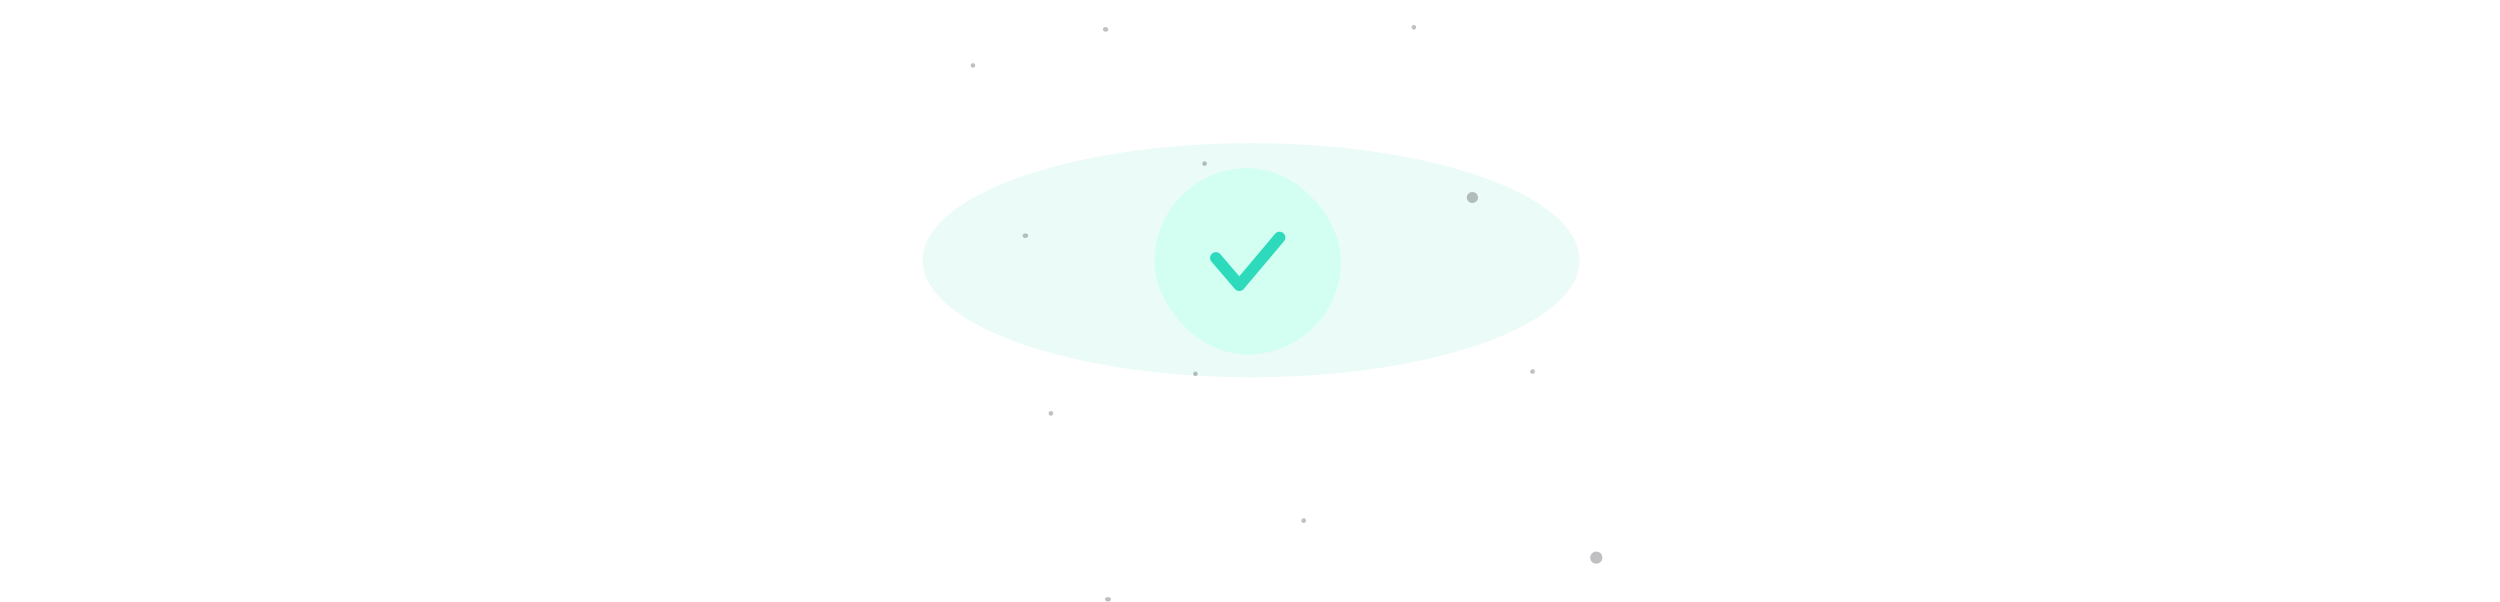 <svg xmlns="http://www.w3.org/2000/svg" width="1100" height="265" fill="none" viewBox="0 0 1100 265">
  <g filter="url(#greenCheckmarkWithSparkles_light-filter-1)" opacity=".1">
    <ellipse cx="550.5" cy="114.5" fill="#2DDABB" rx="144.5" ry="51.5"/>
  </g>
  <rect width="82" height="82" x="508" y="74" fill="#D3FFF2" rx="41"/>
  <g clip-path="url(#greenCheckmarkWithSparkles_light-clip-1)">
    <path stroke="#2DDABB" stroke-linecap="round" stroke-linejoin="round" stroke-width="5.1" d="m535 113.5 10.3 12 17.7-21"/>
  </g>
  <path fill="#2C2E33" d="M702.4 242.7a2.6 2.6 0 0 1 0 5.3 2.6 2.6 0 0 1-2.7-2.7c0-1.4 1.2-2.6 2.7-2.6Zm-28.1-80.3c.6 0 1 .5 1 1 0 .7-.4 1.1-1 1.1a1 1 0 1 1 0-2ZM573.6 228a1 1 0 1 1 0 2.1 1 1 0 1 1 0-2Zm-111.3-47.2c.6 0 1.1.5 1.1 1 0 .6-.5 1.1-1 1.1a1 1 0 1 1 0-2Zm63.7-17.3a1 1 0 1 1 0 2 1 1 0 1 1 0-2Zm-38.5 99.2c.7 0 1.3.4 1.3 1s-.6 1-1.3 1c-.7 0-1.3-.4-1.3-1s.6-1 1.3-1ZM647.8 84.5c1.4 0 2.5 1 2.5 2.4 0 1.3-1.1 2.4-2.5 2.4-1.3 0-2.4-1-2.4-2.4 0-1.3 1.1-2.4 2.4-2.4ZM622.1 11a1 1 0 1 1 0 2 1 1 0 1 1 0-2ZM530 71a1 1 0 1 1 0 2 1 1 0 1 1 0-2ZM428.1 27.8a1 1 0 1 1 0 2 1 1 0 1 1 0-2ZM486.3 12a1 1 0 1 1 0 1.9 1 1 0 1 1 0-2Zm-35.1 90.7c.6 0 1.2.5 1.2 1s-.6 1-1.2 1c-.7 0-1.3-.5-1.3-1s.6-1 1.3-1Z" opacity=".3"/>
  <defs>
    <clipPath id="greenCheckmarkWithSparkles_light-clip-1">
      <path fill="#fff" d="M528 94h42v42h-42z"/>
    </clipPath>
    <filter id="greenCheckmarkWithSparkles_light-filter-1" width="352.9" height="166.9" x="374" y="31" color-interpolation-filters="sRGB" filterUnits="userSpaceOnUse">
      <feFlood flood-opacity="0" result="BackgroundImageFix"/>
      <feBlend in="SourceGraphic" in2="BackgroundImageFix" result="shape"/>
      <feGaussianBlur result="effect1_foregroundBlur_22837_155138" stdDeviation="16"/>
    </filter>
  </defs>
</svg>